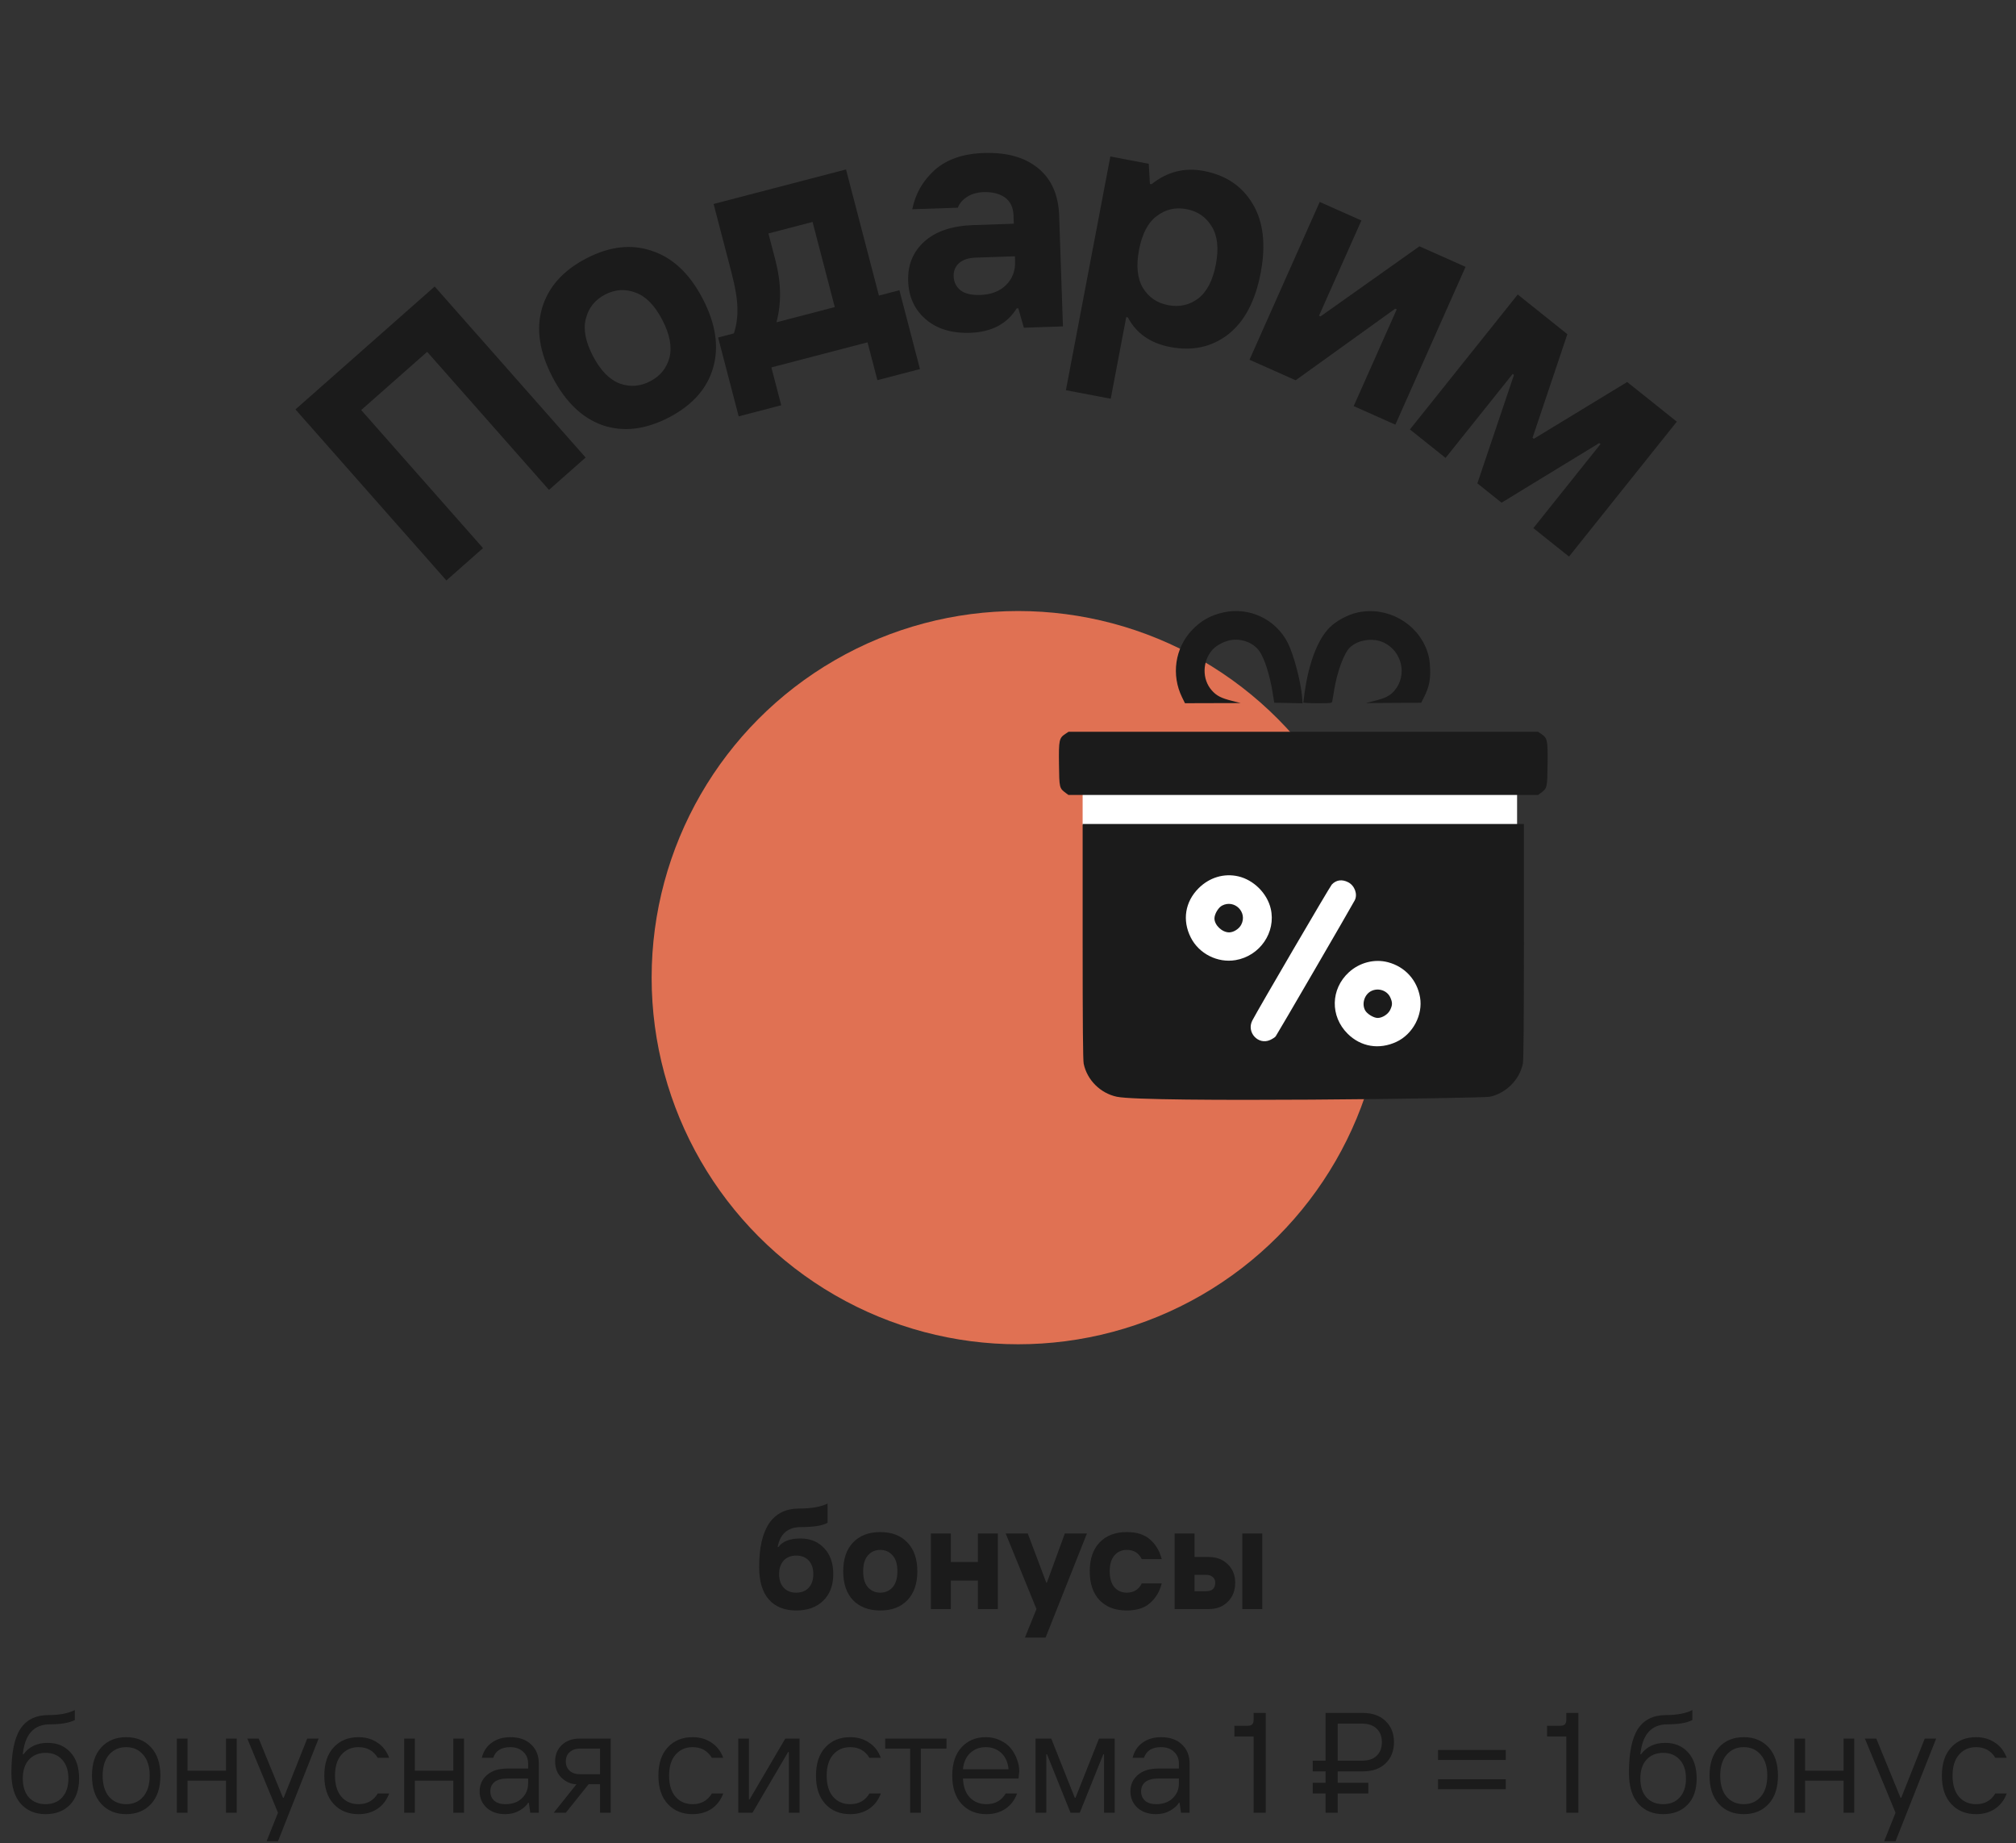 <svg width="198" height="181" viewBox="0 0 198 181" fill="none" xmlns="http://www.w3.org/2000/svg">
<rect x="0" y="0" width="198" height="181" fill="#333333" stroke="none"/>
<circle cx="100" cy="96" r="36" fill="#E07153"/>
<rect x="114" y="84" width="29" height="21" fill="white"/>
<path d="M106.33 78H149V81H106.33V78Z" fill="white"/>
<path fill-rule="evenodd" clip-rule="evenodd" d="M120.167 60.133C118.891 60.413 117.939 60.951 117.053 61.894C115.4 63.653 115.018 66.27 116.094 68.468L116.38 69.052L119.118 69.044L121.856 69.037L121.005 68.821C119.914 68.545 119.483 68.322 119.011 67.788C118.049 66.7 118.076 64.939 119.071 63.81C119.492 63.334 120.36 62.9 121.037 62.83C122.083 62.721 123.114 63.146 123.675 63.918C124.178 64.609 124.711 66.27 124.993 68.025L125.15 69.005L126.542 69.031L127.934 69.057L127.876 68.366C127.749 66.881 127.049 64.251 126.479 63.126C125.306 60.807 122.71 59.576 120.167 60.133ZM133.347 60.14C132.388 60.345 131.258 60.95 130.589 61.616C129.437 62.763 128.556 65.04 128.142 67.942C128.066 68.475 128.003 68.943 128.002 68.982C128.001 69.02 128.632 69.052 129.405 69.052C130.788 69.052 130.811 69.048 130.851 68.842C130.873 68.726 130.956 68.232 131.036 67.745C131.329 65.962 131.987 64.168 132.559 63.599C133.336 62.826 134.834 62.596 135.888 63.087C137.713 63.939 138.245 66.317 136.948 67.825C136.524 68.318 136.073 68.548 134.995 68.822L134.144 69.038L136.865 69.022L139.585 69.005L139.888 68.398C140.362 67.451 140.506 66.741 140.455 65.598C140.422 64.859 140.35 64.444 140.164 63.919C139.188 61.158 136.236 59.522 133.347 60.14ZM104.633 72.065C104.018 72.473 103.978 72.668 104.007 75.044C104.035 77.37 104.041 77.396 104.678 77.869L104.938 78.062H128H151.062L151.322 77.869C151.959 77.396 151.965 77.37 151.993 75.044C152.022 72.668 151.982 72.473 151.367 72.065L151.048 71.853H128H104.952L104.633 72.065ZM106.331 92.436C106.331 100.552 106.362 104.109 106.435 104.457C106.773 106.057 108.073 107.35 109.689 107.694C112.53 108.299 145.599 107.845 146.311 107.696C147.903 107.362 149.232 106.039 149.565 104.457C149.638 104.11 149.669 100.52 149.669 92.436V80.91H128H106.331V92.436ZM121.611 86.051C123.128 86.399 124.455 87.719 124.805 89.23C125.34 91.539 123.746 93.87 121.353 94.278C119.589 94.579 117.757 93.655 116.95 92.056C116.096 90.365 116.388 88.545 117.728 87.212C118.785 86.16 120.218 85.731 121.611 86.051ZM132.405 86.629C133.051 86.958 133.363 87.815 133.053 88.409C132.713 89.058 125.41 101.621 125.287 101.768C125.206 101.865 124.957 102.026 124.736 102.124C123.569 102.644 122.401 101.359 122.995 100.209C123.553 99.13 130.605 87.069 130.8 86.859C131.227 86.402 131.8 86.319 132.405 86.629ZM120.025 88.923C119.656 89.115 119.276 89.755 119.276 90.184C119.276 90.841 120.026 91.554 120.717 91.554C121.161 91.554 121.695 91.213 121.912 90.789C122.537 89.569 121.243 88.288 120.025 88.923ZM136.325 94.487C137.991 94.929 139.175 96.226 139.469 97.931C139.766 99.658 138.761 101.553 137.15 102.303C135.45 103.095 133.652 102.795 132.355 101.504C130.626 99.784 130.681 97.115 132.479 95.472C133.532 94.51 134.996 94.135 136.325 94.487ZM134.681 97.311C134.012 97.639 133.72 98.555 134.075 99.21C134.267 99.564 134.915 99.957 135.307 99.957C135.763 99.957 136.325 99.598 136.531 99.175C136.769 98.686 136.771 98.435 136.541 97.932C136.234 97.259 135.373 96.972 134.681 97.311Z" fill="#1B1B1B"/>
<path d="M76.968 155.9C77.267 156.227 77.677 156.39 78.2 156.39C78.723 156.39 79.133 156.227 79.432 155.9C79.731 155.573 79.88 155.13 79.88 154.57C79.88 154.01 79.731 153.567 79.432 153.24C79.133 152.913 78.723 152.75 78.2 152.75C77.677 152.75 77.267 152.913 76.968 153.24C76.669 153.567 76.52 154.01 76.52 154.57C76.52 155.13 76.669 155.573 76.968 155.9ZM78.2 158.14C77.052 158.14 76.156 157.781 75.512 157.062C74.877 156.343 74.56 155.279 74.56 153.87C74.56 151.975 74.887 150.547 75.54 149.586C76.203 148.615 77.183 148.13 78.48 148.13C79.693 148.13 80.627 147.967 81.28 147.64V149.53C80.785 149.81 79.922 149.95 78.69 149.95C77.383 149.95 76.613 150.603 76.38 151.91H76.45C76.851 151.35 77.575 151.07 78.62 151.07C79.581 151.07 80.356 151.387 80.944 152.022C81.541 152.647 81.84 153.497 81.84 154.57C81.84 155.662 81.513 156.53 80.86 157.174C80.207 157.818 79.32 158.14 78.2 158.14ZM89.116 157.132C88.472 157.804 87.585 158.14 86.456 158.14C85.327 158.14 84.436 157.804 83.782 157.132C83.138 156.451 82.816 155.503 82.816 154.29C82.816 153.077 83.138 152.134 83.782 151.462C84.436 150.781 85.327 150.44 86.456 150.44C87.585 150.44 88.472 150.781 89.116 151.462C89.769 152.134 90.096 153.077 90.096 154.29C90.096 155.503 89.769 156.451 89.116 157.132ZM85.252 155.872C85.57 156.217 85.971 156.39 86.456 156.39C86.942 156.39 87.343 156.217 87.66 155.872C87.978 155.517 88.136 154.99 88.136 154.29C88.136 153.59 87.978 153.067 87.66 152.722C87.343 152.367 86.942 152.19 86.456 152.19C85.971 152.19 85.57 152.367 85.252 152.722C84.935 153.067 84.776 153.59 84.776 154.29C84.776 154.99 84.935 155.517 85.252 155.872ZM91.424 158V150.58H93.384V153.38H96.044V150.58H98.004V158H96.044V155.2H93.384V158H91.424ZM100.662 160.8L101.796 158L98.772 150.58H100.942L102.762 155.41H102.818L104.582 150.58H106.752L102.692 160.8H100.662ZM110.669 158.14C109.54 158.14 108.648 157.804 107.995 157.132C107.351 156.451 107.029 155.503 107.029 154.29C107.029 153.077 107.351 152.134 107.995 151.462C108.648 150.781 109.54 150.44 110.669 150.44C111.649 150.44 112.414 150.687 112.965 151.182C113.525 151.677 113.903 152.316 114.099 153.1H112.139C111.84 152.493 111.35 152.19 110.669 152.19C110.165 152.19 109.759 152.372 109.451 152.736C109.143 153.091 108.989 153.609 108.989 154.29C108.989 154.971 109.143 155.494 109.451 155.858C109.759 156.213 110.165 156.39 110.669 156.39C111.35 156.39 111.84 156.087 112.139 155.48H114.099C113.903 156.264 113.525 156.903 112.965 157.398C112.414 157.893 111.649 158.14 110.669 158.14ZM117.323 156.25H118.443C119.05 156.25 119.353 155.97 119.353 155.41C119.353 155.167 119.269 154.981 119.101 154.85C118.943 154.71 118.723 154.64 118.443 154.64H117.323V156.25ZM115.363 158V150.58H117.323V152.89H118.723C119.489 152.89 120.109 153.128 120.585 153.604C121.071 154.071 121.313 154.673 121.313 155.41C121.313 156.185 121.071 156.81 120.585 157.286C120.109 157.762 119.489 158 118.723 158H115.363ZM122.013 158V150.58H123.973V158H122.013Z" fill="#1B1B1B"/>
<path d="M2.841 176.502C3.252 176.941 3.798 177.16 4.479 177.16C5.16 177.16 5.702 176.941 6.103 176.502C6.514 176.054 6.719 175.433 6.719 174.64C6.719 173.847 6.514 173.231 6.103 172.792C5.702 172.344 5.16 172.12 4.479 172.12C3.798 172.12 3.252 172.344 2.841 172.792C2.44 173.231 2.239 173.847 2.239 174.64C2.239 175.433 2.44 176.054 2.841 176.502ZM4.479 178.14C3.462 178.14 2.645 177.795 2.029 177.104C1.422 176.413 1.119 175.405 1.119 174.08C1.119 172.111 1.413 170.673 2.001 169.768C2.598 168.863 3.518 168.41 4.759 168.41C5.832 168.41 6.696 168.247 7.349 167.92V168.9C6.789 169.18 5.972 169.32 4.899 169.32C3.331 169.32 2.444 170.3 2.239 172.26H2.309C2.85 171.513 3.644 171.14 4.689 171.14C5.613 171.14 6.355 171.448 6.915 172.064C7.484 172.68 7.769 173.539 7.769 174.64C7.769 175.741 7.47 176.6 6.873 177.216C6.276 177.832 5.478 178.14 4.479 178.14ZM14.829 177.146C14.213 177.809 13.401 178.14 12.393 178.14C11.385 178.14 10.573 177.809 9.957 177.146C9.341 176.483 9.033 175.555 9.033 174.36C9.033 173.165 9.341 172.237 9.957 171.574C10.573 170.911 11.385 170.58 12.393 170.58C13.401 170.58 14.213 170.911 14.829 171.574C15.445 172.237 15.753 173.165 15.753 174.36C15.753 175.555 15.445 176.483 14.829 177.146ZM10.713 176.432C11.143 176.917 11.703 177.16 12.393 177.16C13.084 177.16 13.639 176.917 14.059 176.432C14.489 175.937 14.703 175.247 14.703 174.36C14.703 173.473 14.489 172.787 14.059 172.302C13.639 171.807 13.084 171.56 12.393 171.56C11.703 171.56 11.143 171.807 10.713 172.302C10.293 172.787 10.083 173.473 10.083 174.36C10.083 175.247 10.293 175.937 10.713 176.432ZM17.368 178V170.72H18.418V173.87H22.198V170.72H23.248V178H22.198V174.85H18.418V178H17.368ZM26.182 180.8L27.302 178L24.292 170.72H25.412L27.792 176.53H27.862L30.172 170.72H31.292L27.302 180.8H26.182ZM35.212 178.14C34.204 178.14 33.392 177.809 32.776 177.146C32.16 176.483 31.852 175.555 31.852 174.36C31.852 173.165 32.16 172.237 32.776 171.574C33.392 170.911 34.204 170.58 35.212 170.58C35.921 170.58 36.537 170.757 37.06 171.112C37.592 171.457 37.979 171.957 38.222 172.61H37.102C36.682 171.91 36.052 171.56 35.212 171.56C34.521 171.56 33.961 171.807 33.532 172.302C33.112 172.787 32.902 173.473 32.902 174.36C32.902 175.247 33.112 175.937 33.532 176.432C33.961 176.917 34.521 177.16 35.212 177.16C36.052 177.16 36.682 176.81 37.102 176.11H38.222C37.979 176.763 37.592 177.267 37.06 177.622C36.537 177.967 35.921 178.14 35.212 178.14ZM39.694 178V170.72H40.744V173.87H44.524V170.72H45.574V178H44.524V174.85H40.744V178H39.694ZM49.628 177.16C50.309 177.16 50.85 176.969 51.252 176.586C51.663 176.194 51.868 175.709 51.868 175.13V174.64H49.838C49.287 174.64 48.867 174.752 48.578 174.976C48.298 175.2 48.158 175.508 48.158 175.9C48.158 176.283 48.288 176.591 48.55 176.824C48.811 177.048 49.17 177.16 49.628 177.16ZM49.628 178.14C48.872 178.14 48.261 177.93 47.794 177.51C47.337 177.081 47.108 176.544 47.108 175.9C47.108 175.247 47.35 174.71 47.836 174.29C48.321 173.87 48.989 173.66 49.838 173.66H51.868V173.17C51.868 172.685 51.705 172.297 51.378 172.008C51.06 171.709 50.641 171.56 50.118 171.56C49.231 171.56 48.671 171.91 48.438 172.61H47.318C47.486 171.957 47.817 171.457 48.312 171.112C48.806 170.757 49.408 170.58 50.118 170.58C50.986 170.58 51.667 170.818 52.162 171.294C52.666 171.761 52.918 172.386 52.918 173.17V178H52.078L51.938 177.02H51.868C51.709 177.3 51.425 177.557 51.014 177.79C50.603 178.023 50.141 178.14 49.628 178.14ZM54.381 178L56.621 175.2C56.108 175.2 55.627 174.999 55.179 174.598C54.741 174.187 54.521 173.641 54.521 172.96C54.521 172.297 54.741 171.761 55.179 171.35C55.627 170.93 56.201 170.72 56.901 170.72H59.981V178H58.931V175.2H57.811L55.571 178H54.381ZM56.971 174.22H58.931V171.7H56.971C56.551 171.7 56.211 171.817 55.949 172.05C55.697 172.274 55.571 172.577 55.571 172.96C55.571 173.343 55.697 173.651 55.949 173.884C56.211 174.108 56.551 174.22 56.971 174.22ZM68.024 178.14C67.016 178.14 66.204 177.809 65.588 177.146C64.972 176.483 64.664 175.555 64.664 174.36C64.664 173.165 64.972 172.237 65.588 171.574C66.204 170.911 67.016 170.58 68.024 170.58C68.734 170.58 69.35 170.757 69.872 171.112C70.404 171.457 70.791 171.957 71.034 172.61H69.914C69.494 171.91 68.864 171.56 68.024 171.56C67.334 171.56 66.773 171.807 66.344 172.302C65.924 172.787 65.714 173.473 65.714 174.36C65.714 175.247 65.924 175.937 66.344 176.432C66.773 176.917 67.334 177.16 68.024 177.16C68.864 177.16 69.494 176.81 69.914 176.11H71.034C70.791 176.763 70.404 177.267 69.872 177.622C69.35 177.967 68.734 178.14 68.024 178.14ZM72.506 178V170.72H73.556V176.684H73.626L77.126 170.72H78.526V178H77.476V172.036H77.406L73.906 178H72.506ZM83.501 178.14C82.493 178.14 81.681 177.809 81.065 177.146C80.449 176.483 80.141 175.555 80.141 174.36C80.141 173.165 80.449 172.237 81.065 171.574C81.681 170.911 82.493 170.58 83.501 170.58C84.21 170.58 84.826 170.757 85.349 171.112C85.881 171.457 86.268 171.957 86.511 172.61H85.391C84.971 171.91 84.341 171.56 83.501 171.56C82.81 171.56 82.25 171.807 81.821 172.302C81.401 172.787 81.191 173.473 81.191 174.36C81.191 175.247 81.401 175.937 81.821 176.432C82.25 176.917 82.81 177.16 83.501 177.16C84.341 177.16 84.971 176.81 85.391 176.11H86.511C86.268 176.763 85.881 177.267 85.349 177.622C84.826 177.967 84.21 178.14 83.501 178.14ZM89.389 178V171.7H86.939V170.72H92.96V171.7H90.439V178H89.389ZM96.885 178.14C95.877 178.14 95.066 177.809 94.45 177.146C93.834 176.483 93.525 175.555 93.525 174.36C93.525 173.165 93.829 172.237 94.436 171.574C95.052 170.911 95.845 170.58 96.816 170.58C97.347 170.58 97.828 170.687 98.257 170.902C98.696 171.107 99.046 171.378 99.308 171.714C99.569 172.05 99.765 172.409 99.895 172.792C100.036 173.175 100.106 173.557 100.106 173.94L100.036 174.64H94.576C94.613 175.452 94.841 176.077 95.261 176.516C95.691 176.945 96.232 177.16 96.885 177.16C97.725 177.16 98.356 176.81 98.775 176.11H99.895C99.653 176.763 99.266 177.267 98.734 177.622C98.211 177.967 97.595 178.14 96.885 178.14ZM94.576 173.73H99.055C98.99 173.049 98.752 172.517 98.341 172.134C97.931 171.751 97.422 171.56 96.816 171.56C96.209 171.56 95.7 171.751 95.29 172.134C94.879 172.517 94.641 173.049 94.576 173.73ZM101.709 178V170.72H103.249L105.559 176.53H105.629L107.939 170.72H109.479V178H108.429V172.26H108.359L106.049 178H105.139L102.829 172.26H102.759V178H101.709ZM113.544 177.16C114.225 177.16 114.767 176.969 115.168 176.586C115.579 176.194 115.784 175.709 115.784 175.13V174.64H113.754C113.203 174.64 112.783 174.752 112.494 174.976C112.214 175.2 112.074 175.508 112.074 175.9C112.074 176.283 112.205 176.591 112.466 176.824C112.727 177.048 113.087 177.16 113.544 177.16ZM113.544 178.14C112.788 178.14 112.177 177.93 111.71 177.51C111.253 177.081 111.024 176.544 111.024 175.9C111.024 175.247 111.267 174.71 111.752 174.29C112.237 173.87 112.905 173.66 113.754 173.66H115.784V173.17C115.784 172.685 115.621 172.297 115.294 172.008C114.977 171.709 114.557 171.56 114.034 171.56C113.147 171.56 112.587 171.91 112.354 172.61H111.234C111.402 171.957 111.733 171.457 112.228 171.112C112.723 170.757 113.325 170.58 114.034 170.58C114.902 170.58 115.583 170.818 116.078 171.294C116.582 171.761 116.834 172.386 116.834 173.17V178H115.994L115.854 177.02H115.784C115.625 177.3 115.341 177.557 114.93 177.79C114.519 178.023 114.057 178.14 113.544 178.14ZM123.123 178V170.51H121.233V169.46H122.563C122.937 169.46 123.123 169.273 123.123 168.9V168.2H124.313V178H123.123ZM130.189 178V176.11H128.929V175.06H130.189V173.94H128.929V172.89H130.189V168.2H133.829C134.79 168.2 135.542 168.466 136.083 168.998C136.634 169.521 136.909 170.211 136.909 171.07C136.909 171.929 136.634 172.624 136.083 173.156C135.542 173.679 134.79 173.94 133.829 173.94H131.379V175.06H134.389V176.11H131.379V178H130.189ZM131.379 172.89H133.759C134.384 172.89 134.865 172.731 135.201 172.414C135.546 172.087 135.719 171.639 135.719 171.07C135.719 170.501 135.546 170.057 135.201 169.74C134.865 169.413 134.384 169.25 133.759 169.25H131.379V172.89ZM141.239 175.69V174.71H147.889V175.69H141.239ZM141.239 172.82V171.84H147.889V172.82H141.239ZM153.831 178V170.51H151.941V169.46H153.271C153.644 169.46 153.831 169.273 153.831 168.9V168.2H155.021V178H153.831ZM161.708 176.502C162.119 176.941 162.665 177.16 163.346 177.16C164.027 177.16 164.569 176.941 164.97 176.502C165.381 176.054 165.586 175.433 165.586 174.64C165.586 173.847 165.381 173.231 164.97 172.792C164.569 172.344 164.027 172.12 163.346 172.12C162.665 172.12 162.119 172.344 161.708 172.792C161.307 173.231 161.106 173.847 161.106 174.64C161.106 175.433 161.307 176.054 161.708 176.502ZM163.346 178.14C162.329 178.14 161.512 177.795 160.896 177.104C160.289 176.413 159.986 175.405 159.986 174.08C159.986 172.111 160.28 170.673 160.868 169.768C161.465 168.863 162.385 168.41 163.626 168.41C164.699 168.41 165.563 168.247 166.216 167.92V168.9C165.656 169.18 164.839 169.32 163.766 169.32C162.198 169.32 161.311 170.3 161.106 172.26H161.176C161.717 171.513 162.511 171.14 163.556 171.14C164.48 171.14 165.222 171.448 165.782 172.064C166.351 172.68 166.636 173.539 166.636 174.64C166.636 175.741 166.337 176.6 165.74 177.216C165.143 177.832 164.345 178.14 163.346 178.14ZM173.697 177.146C173.081 177.809 172.269 178.14 171.261 178.14C170.253 178.14 169.441 177.809 168.825 177.146C168.209 176.483 167.901 175.555 167.901 174.36C167.901 173.165 168.209 172.237 168.825 171.574C169.441 170.911 170.253 170.58 171.261 170.58C172.269 170.58 173.081 170.911 173.697 171.574C174.313 172.237 174.621 173.165 174.621 174.36C174.621 175.555 174.313 176.483 173.697 177.146ZM169.581 176.432C170.01 176.917 170.57 177.16 171.261 177.16C171.951 177.16 172.507 176.917 172.927 176.432C173.356 175.937 173.571 175.247 173.571 174.36C173.571 173.473 173.356 172.787 172.927 172.302C172.507 171.807 171.951 171.56 171.261 171.56C170.57 171.56 170.01 171.807 169.581 172.302C169.161 172.787 168.951 173.473 168.951 174.36C168.951 175.247 169.161 175.937 169.581 176.432ZM176.235 178V170.72H177.285V173.87H181.065V170.72H182.115V178H181.065V174.85H177.285V178H176.235ZM185.049 180.8L186.169 178L183.159 170.72H184.279L186.659 176.53H186.729L189.039 170.72H190.159L186.169 180.8H185.049ZM194.079 178.14C193.071 178.14 192.259 177.809 191.643 177.146C191.027 176.483 190.719 175.555 190.719 174.36C190.719 173.165 191.027 172.237 191.643 171.574C192.259 170.911 193.071 170.58 194.079 170.58C194.788 170.58 195.404 170.757 195.927 171.112C196.459 171.457 196.846 171.957 197.089 172.61H195.969C195.549 171.91 194.919 171.56 194.079 171.56C193.388 171.56 192.828 171.807 192.399 172.302C191.979 172.787 191.769 173.473 191.769 174.36C191.769 175.247 191.979 175.937 192.399 176.432C192.828 176.917 193.388 177.16 194.079 177.16C194.919 177.16 195.549 176.81 195.969 176.11H197.089C196.846 176.763 196.459 177.267 195.927 177.622C195.404 177.967 194.788 178.14 194.079 178.14Z" fill="#1B1B1B"/>
<path d="M43.84 56.997L29.018 40.203L42.693 28.133L57.516 44.927L53.917 48.104L41.953 34.548L35.475 40.265L47.439 53.821L43.84 56.997Z" fill="#1B1B1B"/>
<path d="M70.032 36.136C69.436 38.178 67.993 39.796 65.704 40.988C63.414 42.18 61.252 42.44 59.218 41.767C57.194 41.065 55.541 39.484 54.26 37.025C52.979 34.565 52.637 32.314 53.233 30.271C53.839 28.201 55.286 26.569 57.576 25.377C59.865 24.185 62.022 23.939 64.047 24.641C66.081 25.314 67.739 26.88 69.019 29.34C70.3 31.8 70.638 34.065 70.032 36.136ZM60.869 37.66C61.877 38.026 62.872 37.952 63.856 37.44C64.84 36.928 65.472 36.154 65.751 35.119C66.019 34.065 65.784 32.828 65.046 31.409C64.307 29.99 63.433 29.098 62.425 28.733C61.408 28.348 60.407 28.413 59.423 28.925C58.439 29.437 57.812 30.22 57.544 31.274C57.265 32.309 57.495 33.536 58.234 34.956C58.972 36.375 59.851 37.276 60.869 37.66Z" fill="#1B1B1B"/>
<path d="M72.549 40.883L70.53 33.142L72.078 32.738C72.334 31.944 72.45 31.12 72.425 30.267C72.416 29.387 72.216 28.194 71.823 26.687L70.086 20.029L83.091 16.638L86.322 29.024L88.334 28.499L90.353 36.24L86.173 37.33L85.204 33.614L75.76 36.077L76.729 39.793L72.549 40.883ZM76.258 31.648L81.987 30.154L79.806 21.794L75.471 22.924L76.158 25.556C76.728 27.744 76.762 29.775 76.258 31.648Z" fill="#1B1B1B"/>
<path d="M96.286 28.963C97.331 28.928 98.163 28.611 98.783 28.014C99.424 27.395 99.728 26.605 99.695 25.646L99.679 25.166L95.841 25.297C95.094 25.322 94.535 25.512 94.163 25.866C93.812 26.198 93.644 26.62 93.662 27.132C93.681 27.707 93.911 28.169 94.349 28.517C94.787 28.844 95.433 28.992 96.286 28.963ZM95.291 32.679C93.479 32.741 92.023 32.3 90.924 31.355C89.825 30.411 89.248 29.16 89.195 27.604C89.142 26.026 89.664 24.738 90.761 23.74C91.879 22.72 93.483 22.175 95.572 22.104L99.57 21.968L99.543 21.168C99.516 20.379 99.24 19.791 98.714 19.403C98.189 19.016 97.478 18.837 96.583 18.867C95.964 18.889 95.425 19.046 94.966 19.339C94.527 19.631 94.23 19.983 94.073 20.394L89.596 20.546C89.907 19.02 90.642 17.736 91.802 16.693C92.983 15.649 94.587 15.093 96.612 15.024C98.872 14.947 100.65 15.442 101.945 16.508C103.262 17.573 103.956 19.129 104.025 21.176L104.395 32.05L100.558 32.18L100.013 30.277L99.853 30.283C98.901 31.809 97.381 32.608 95.291 32.679Z" fill="#1B1B1B"/>
<path d="M104.687 38.316L109.052 15.367L112.825 16.084L112.937 18.06L113.095 18.09C114.631 16.862 116.342 16.428 118.229 16.787C120.408 17.201 122.015 18.288 123.048 20.048C124.085 21.788 124.341 24.04 123.815 26.807C123.289 29.573 122.222 31.585 120.614 32.843C119.011 34.08 117.12 34.491 114.94 34.077C112.991 33.706 111.601 32.736 110.77 31.166L110.613 31.136L109.089 39.153L104.687 38.316ZM112.262 28.29C112.827 29.201 113.655 29.76 114.744 29.968C115.834 30.175 116.809 29.959 117.669 29.319C118.533 28.658 119.115 27.541 119.414 25.97C119.713 24.398 119.579 23.156 119.014 22.245C118.453 21.314 117.628 20.744 116.538 20.537C115.448 20.329 114.471 20.556 113.607 21.217C112.747 21.857 112.168 22.963 111.869 24.535C111.57 26.107 111.701 27.358 112.262 28.29Z" fill="#1B1B1B"/>
<path d="M122.719 35.324L129.615 19.829L133.708 21.651L129.544 31.006L129.691 31.071L139.409 24.188L143.94 26.204L137.045 41.699L132.952 39.878L137.18 30.376L137.034 30.311L127.251 37.341L122.719 35.324Z" fill="#1B1B1B"/>
<path d="M138.475 42.169L149.063 28.92L153.937 32.815L150.519 42.987L150.644 43.087L159.812 37.51L164.687 41.406L154.099 54.654L150.599 51.858L157.191 43.608L157.066 43.508L147.474 49.361L145.099 47.463L148.692 36.816L148.567 36.716L141.975 44.965L138.475 42.169Z" fill="#1B1B1B"/>
</svg>
